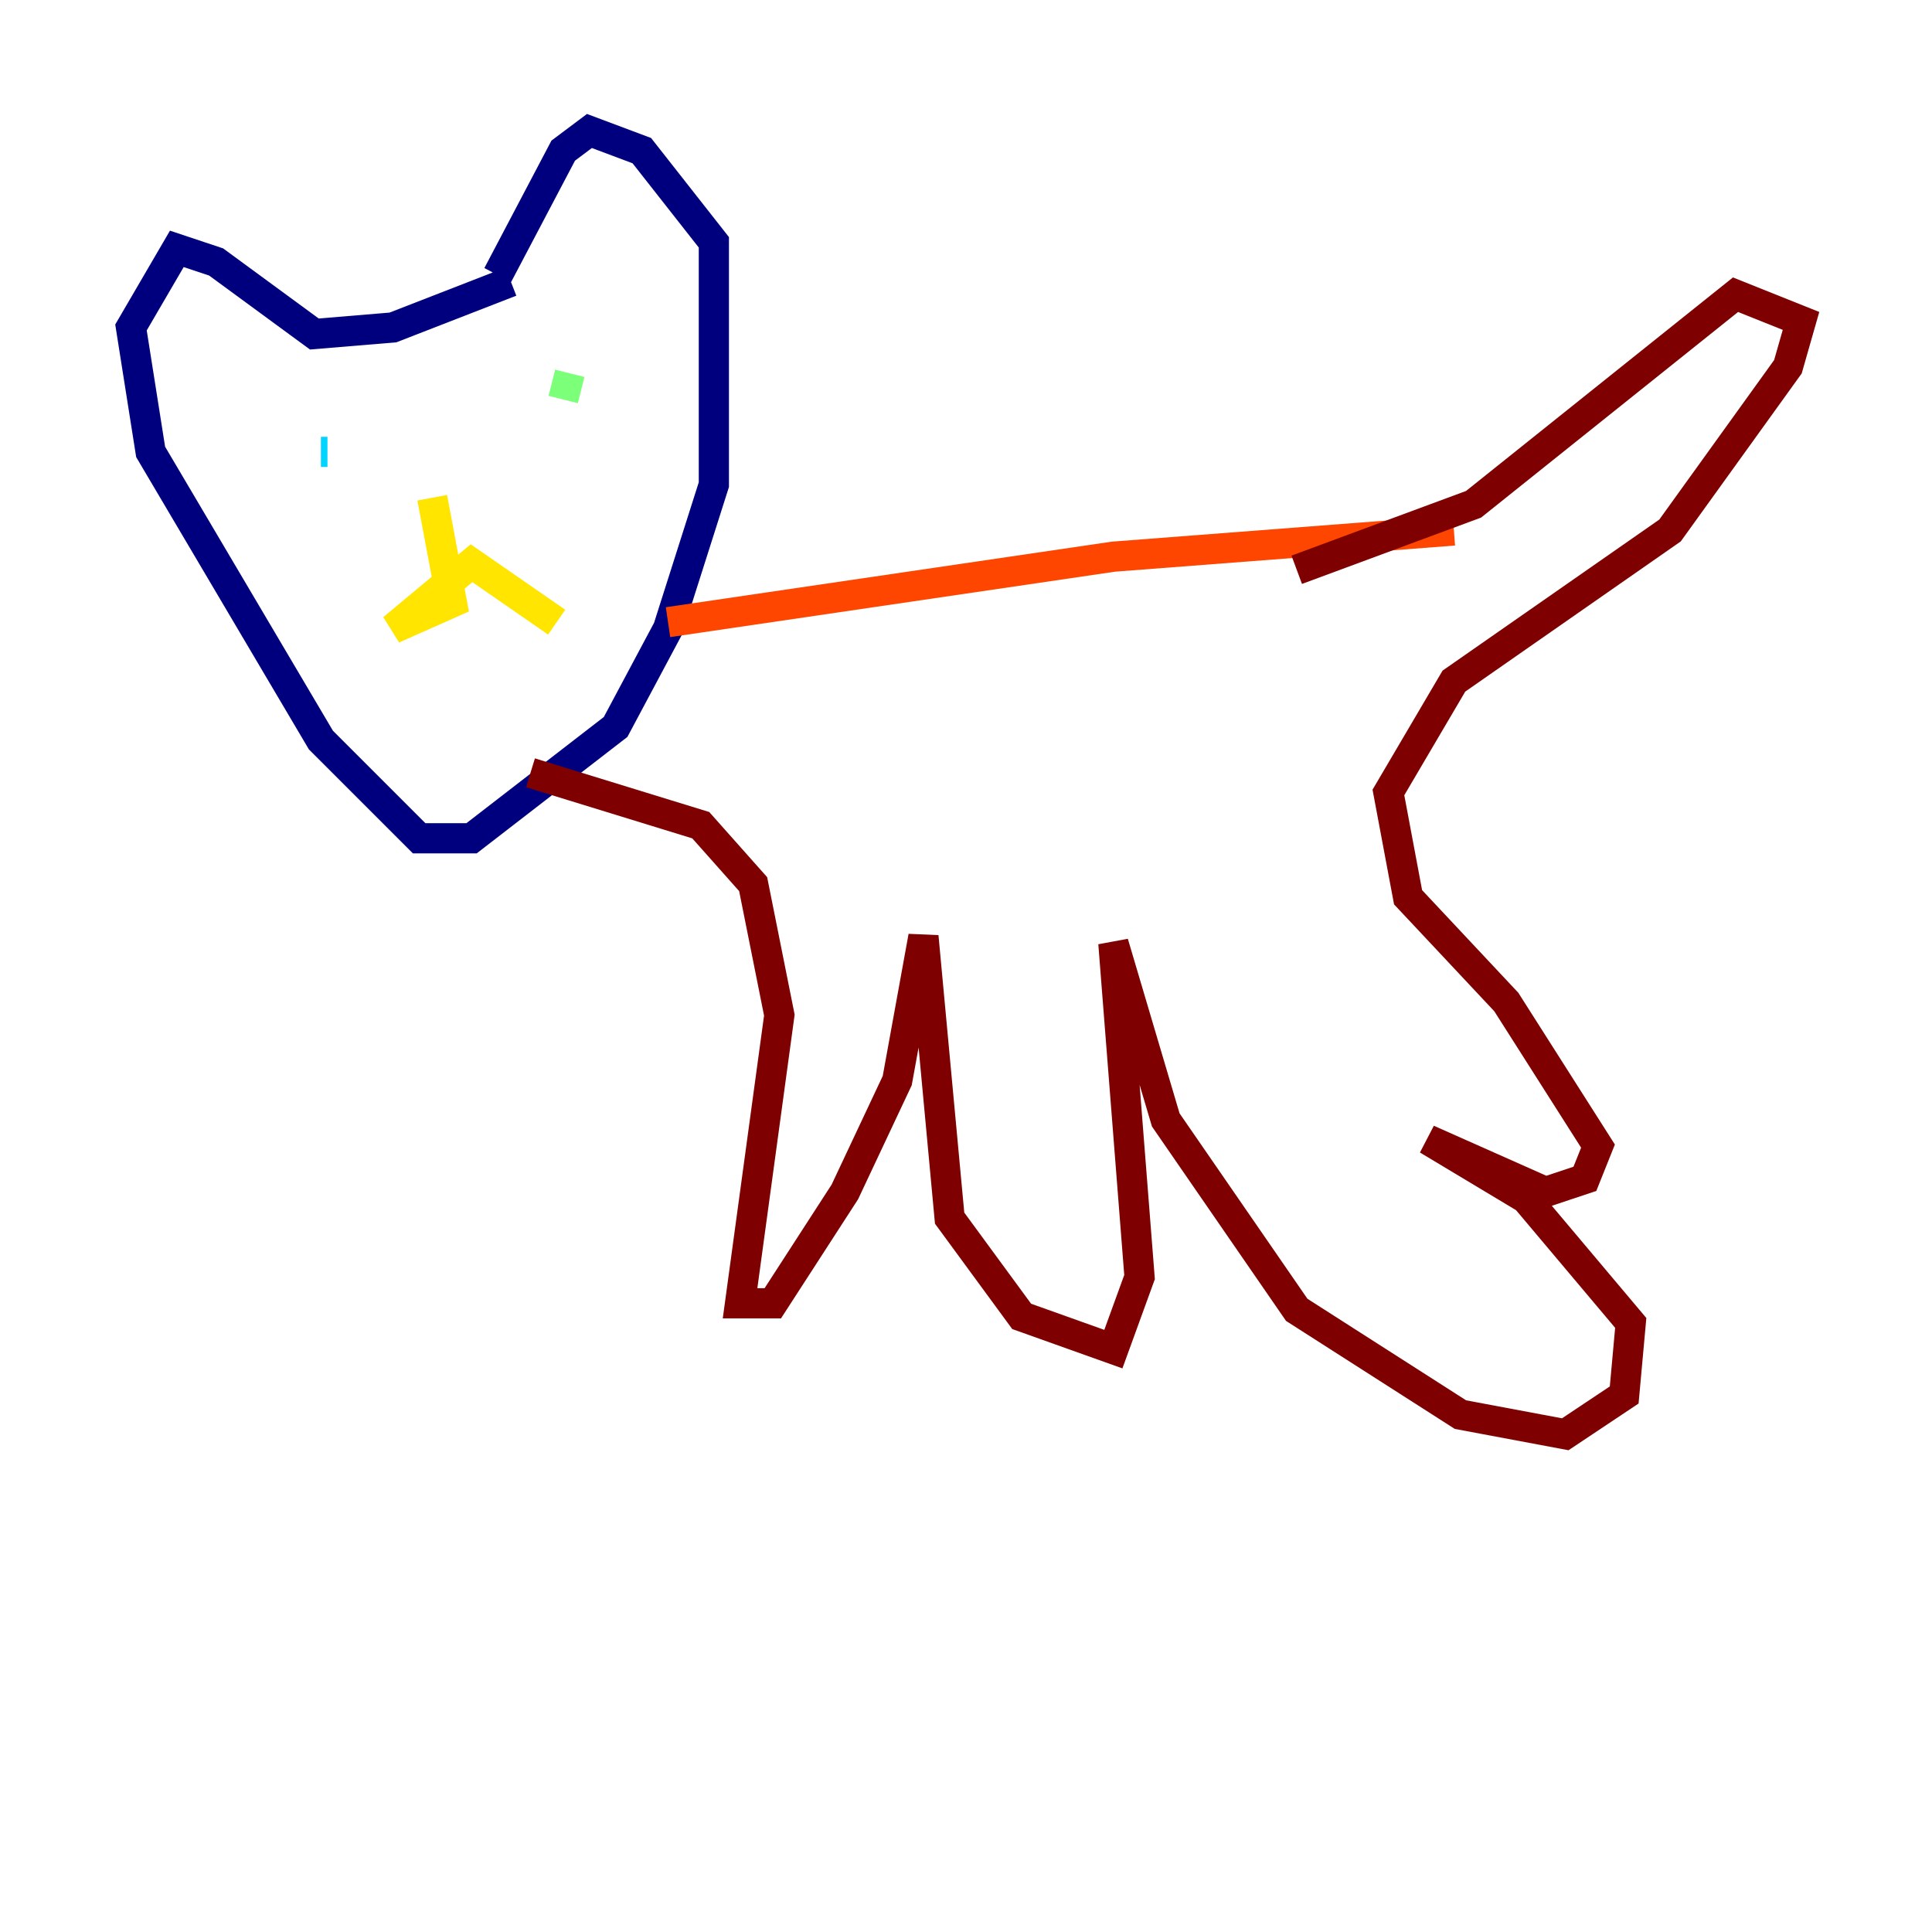 <?xml version="1.0" encoding="utf-8" ?>
<svg baseProfile="tiny" height="128" version="1.2" viewBox="0,0,128,128" width="128" xmlns="http://www.w3.org/2000/svg" xmlns:ev="http://www.w3.org/2001/xml-events" xmlns:xlink="http://www.w3.org/1999/xlink"><defs /><polyline fill="none" points="33.844,18.658 26.034,21.695 20.827,22.129 14.319,17.356 11.715,16.488 8.678,21.695 9.98,29.939 21.261,49.031 27.77,55.539 31.241,55.539 40.786,48.163 44.258,41.654 47.295,32.108 47.295,16.054 42.522,9.98 39.051,8.678 37.315,9.98 32.976,18.224" stroke="#00007f" stroke-width="2" /><polyline fill="none" points="21.261,29.505 21.261,29.505" stroke="#0028ff" stroke-width="2" /><polyline fill="none" points="21.695,29.939 21.261,29.939" stroke="#00d4ff" stroke-width="2" /><polyline fill="none" points="37.315,26.468 37.749,24.732" stroke="#7cff79" stroke-width="2" /><polyline fill="none" points="28.637,32.976 29.939,39.919 26.034,41.654 31.241,37.315 36.881,41.22" stroke="#ffe500" stroke-width="2" /><polyline fill="none" points="44.258,41.22 73.763,36.881 96.325,35.146" stroke="#ff4600" stroke-width="2" /><polyline fill="none" points="35.146,51.2 46.427,54.671 49.898,58.576 51.634,67.254 49.031,86.346 51.2,86.346 55.973,78.969 59.444,71.593 61.18,62.047 62.915,80.705 67.688,87.214 73.763,89.383 75.498,84.61 73.763,62.481 77.234,74.197 85.912,86.78 96.759,93.722 103.702,95.024 107.607,92.42 108.041,87.647 101.098,79.403 94.59,75.498 102.4,78.969 105.003,78.102 105.871,75.932 99.797,66.386 93.288,59.444 91.986,52.502 96.325,45.125 110.644,35.146 118.454,24.298 119.322,21.261 114.983,19.525 97.627,33.41 85.912,37.749" stroke="#7f0000" stroke-width="2" /></svg>